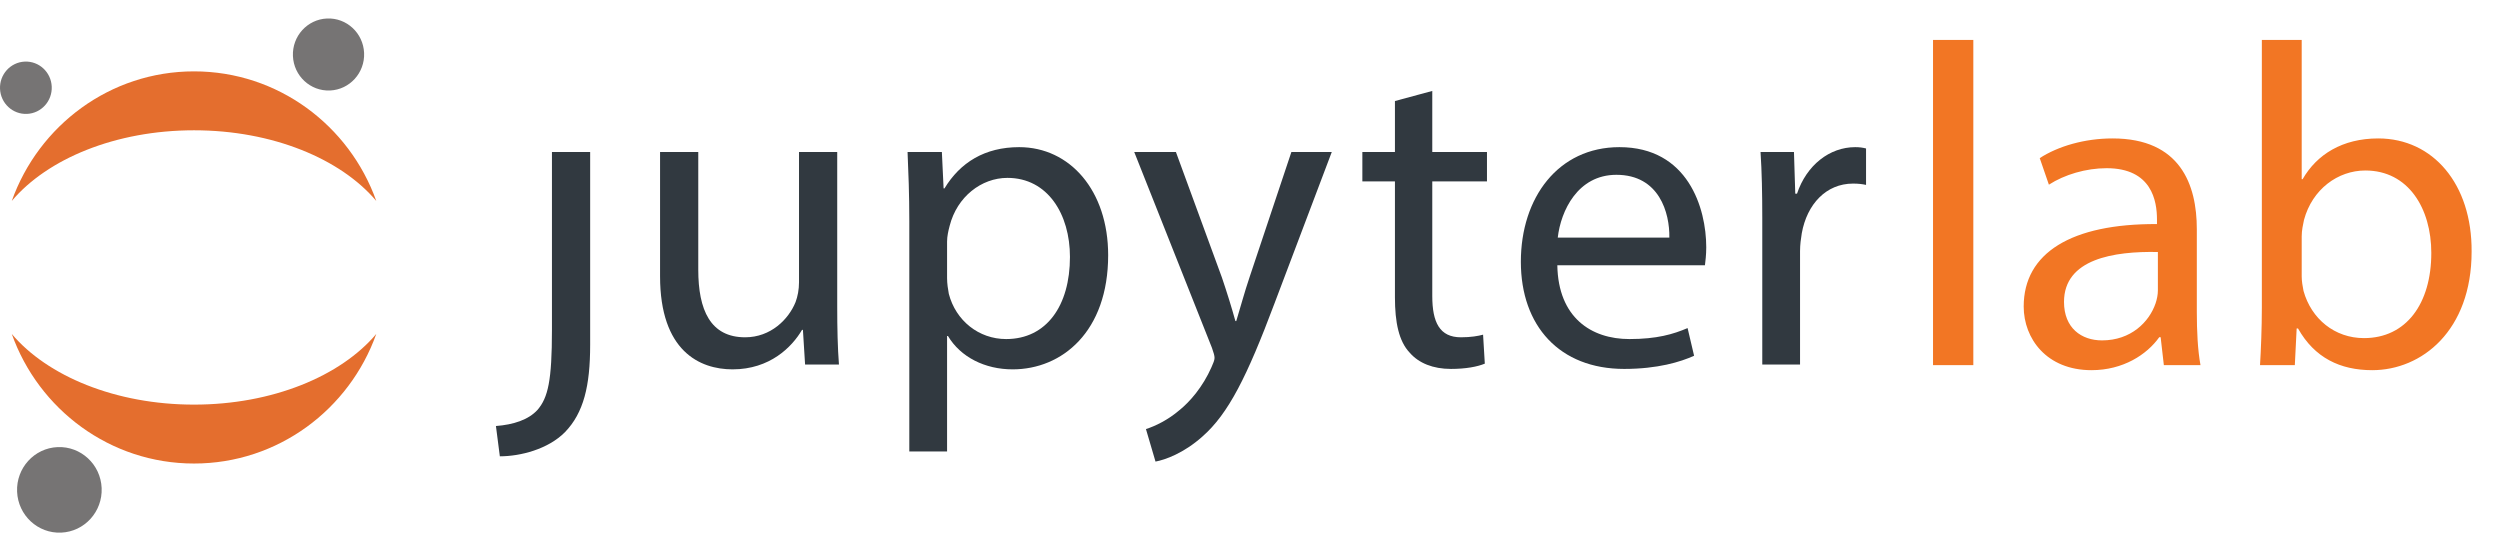 
<svg width="234px" height="51px" viewBox="233 -1 234 51" version="1.1" xmlns="http://www.w3.org/2000/svg" xmlns:xlink="http://www.w3.org/1999/xlink">
    <!-- Generator: Sketch 3.8.3 (29802) - http://www.bohemiancoding.com/sketch -->
    <desc>Created with Sketch.</desc>
    <defs></defs>
    <g id="Jupyter-Lab-logo" stroke="none" stroke-width="1" fill="none" fill-rule="evenodd" transform="translate(233, 0)">
        <g id="nav_logo">
            <g id="Imported-Layers-Copy">
                <g id="Page-1">
                    <g id="Home---Desktop-Copy-2">
                        <g id="Imported-Layers-Copy" transform="translate(0, 0.729)">
                            <g id="Group" transform="translate(46.39, 1.774)">
                                <path d="M5.272,27.37 C5.272,32.138 4.906,33.7 3.931,34.851 C3.078,35.796 1.655,36.248 0.029,36.372 L0.395,39.208 C2.305,39.208 4.906,38.55 6.491,36.947 C8.239,35.138 8.849,32.631 8.849,28.767 L8.849,10.722 L5.272,10.722 L5.272,27.37" id="Fill-1" fill="#313940"></path>
                                <path d="M31.974,25.191 C31.974,27.246 32.014,29.055 32.136,30.617 L28.966,30.617 L28.763,27.37 L28.682,27.37 C27.747,28.973 25.674,31.069 22.179,31.069 C19.09,31.069 15.392,29.342 15.392,22.355 L15.392,10.722 L18.968,10.722 L18.968,21.738 C18.968,25.52 20.106,28.068 23.358,28.068 C25.755,28.068 27.422,26.383 28.072,24.78 C28.275,24.246 28.397,23.588 28.397,22.93 L28.397,10.722 L31.974,10.722 L31.974,25.191" id="Fill-2" fill="#313940"></path>
                                <path d="M38.721,17.216 C38.721,14.668 38.639,12.613 38.558,10.722 L41.769,10.722 L41.931,14.134 L42.013,14.134 C43.476,11.708 45.792,10.27 49.003,10.27 C53.758,10.27 57.334,14.339 57.334,20.382 C57.334,27.534 53.026,31.069 48.393,31.069 C45.792,31.069 43.516,29.918 42.338,27.945 L42.256,27.945 L42.256,38.756 L38.721,38.756 L38.721,17.216 L38.721,17.216 L38.721,17.216 Z M42.256,22.519 C42.256,23.054 42.338,23.547 42.419,23.999 C43.069,26.506 45.223,28.233 47.784,28.233 C51.563,28.233 53.758,25.109 53.758,20.546 C53.758,16.559 51.685,13.147 47.905,13.147 C45.467,13.147 43.191,14.915 42.5,17.627 C42.378,18.08 42.256,18.614 42.256,19.107 L42.256,22.519 L42.256,22.519 L42.256,22.519 Z" id="Fill-3" fill="#313940"></path>
                                <path d="M63.675,10.722 L67.983,22.478 C68.43,23.793 68.917,25.355 69.243,26.547 L69.324,26.547 C69.69,25.355 70.096,23.834 70.584,22.396 L74.485,10.722 L78.265,10.722 L72.9,24.903 C70.34,31.727 68.592,35.221 66.154,37.358 C64.406,38.92 62.659,39.537 61.765,39.701 L60.871,36.659 C61.765,36.372 62.943,35.796 64,34.892 C64.975,34.111 66.195,32.713 67.007,30.863 C67.17,30.494 67.292,30.206 67.292,30 C67.292,29.795 67.21,29.507 67.048,29.055 L59.773,10.722 L63.675,10.722" id="Fill-4" fill="#313940"></path>
                                <path d="M87.671,5.008 L87.671,10.722 L92.791,10.722 L92.791,13.476 L87.671,13.476 L87.671,24.204 C87.671,26.671 88.362,28.068 90.353,28.068 C91.288,28.068 91.979,27.945 92.426,27.822 L92.588,30.534 C91.897,30.822 90.8,31.028 89.418,31.028 C87.752,31.028 86.411,30.494 85.557,29.507 C84.541,28.438 84.176,26.671 84.176,24.327 L84.176,13.476 L81.127,13.476 L81.127,10.722 L84.176,10.722 L84.176,5.954 L87.671,5.008" id="Fill-5" fill="#313940"></path>
                                <path d="M99.376,21.327 C99.457,26.218 102.546,28.233 106.122,28.233 C108.682,28.233 110.227,27.781 111.568,27.205 L112.177,29.795 C110.918,30.37 108.764,31.028 105.634,31.028 C99.579,31.028 95.962,27 95.962,20.998 C95.962,14.997 99.457,10.27 105.187,10.27 C111.609,10.27 113.315,15.983 113.315,19.642 C113.315,20.382 113.234,20.957 113.193,21.327 L99.376,21.327 L99.376,21.327 L99.376,21.327 Z M109.861,18.737 C109.902,16.435 108.926,12.859 104.903,12.859 C101.286,12.859 99.701,16.23 99.416,18.737 L109.861,18.737 L109.861,18.737 L109.861,18.737 Z" id="Fill-6" fill="#313940"></path>
                                <path d="M118.559,16.929 C118.559,14.586 118.518,12.571 118.396,10.722 L121.525,10.722 L121.647,14.627 L121.81,14.627 C122.704,11.955 124.858,10.27 127.256,10.27 C127.662,10.27 127.947,10.311 128.272,10.393 L128.272,13.805 C127.906,13.723 127.54,13.681 127.053,13.681 C124.533,13.681 122.745,15.613 122.257,18.326 C122.176,18.819 122.094,19.395 122.094,20.011 L122.094,30.617 L118.559,30.617 L118.559,16.929" id="Fill-7" fill="#313940"></path>
                                <path d="M134.541,30.673 L138.313,30.673 L138.313,0.237 L134.541,0.237 L134.541,30.673 Z M159.575,30.673 C159.318,29.259 159.232,27.501 159.232,25.701 L159.232,17.942 C159.232,13.783 157.689,9.454 151.345,9.454 C148.73,9.454 146.243,10.183 144.529,11.297 L145.386,13.783 C146.844,12.84 148.858,12.24 150.787,12.24 C155.031,12.24 155.503,15.327 155.503,17.041 L155.503,17.47 C147.487,17.427 143.028,20.171 143.028,25.186 C143.028,28.187 145.172,31.145 149.373,31.145 C152.331,31.145 154.56,29.687 155.717,28.058 L155.846,28.058 L156.146,30.673 L159.575,30.673 Z M155.588,23.686 C155.588,24.072 155.503,24.5 155.374,24.886 C154.774,26.644 153.059,28.358 150.359,28.358 C148.43,28.358 146.801,27.201 146.801,24.757 C146.801,20.728 151.473,19.999 155.588,20.085 L155.588,23.686 Z M168.406,30.673 L168.577,27.244 L168.706,27.244 C170.249,29.987 172.65,31.145 175.65,31.145 C180.28,31.145 184.953,27.458 184.953,20.042 C184.995,13.741 181.352,9.454 176.208,9.454 C172.864,9.454 170.463,10.954 169.135,13.269 L169.049,13.269 L169.049,0.237 L165.319,0.237 L165.319,25.315 C165.319,27.158 165.234,29.259 165.148,30.673 L168.406,30.673 Z M169.049,18.627 C169.049,18.027 169.177,17.513 169.263,17.084 C170.035,14.212 172.435,12.455 175.007,12.455 C179.037,12.455 181.18,16.013 181.18,20.171 C181.18,24.929 178.823,28.144 174.879,28.144 C172.135,28.144 169.949,26.344 169.22,23.729 C169.135,23.3 169.049,22.828 169.049,22.357 L169.049,18.627 Z" id="lab" fill="#F27624"></path>
                            </g>
                            <g id="Group">
                                <path d="M34.08,3.228 C34.159,5.088 32.731,6.661 30.891,6.741 C29.052,6.82 27.497,5.377 27.418,3.516 C27.339,1.656 28.766,0.083 30.606,0.003 C32.446,-0.077 34.001,1.367 34.08,3.228" id="Fill-8" fill="#767474"></path>
                                <path d="M18.161,36.143 C10.821,36.143 4.43,33.473 1.102,29.528 C3.62,36.6 10.307,41.657 18.161,41.657 C26.015,41.657 32.702,36.6 35.22,29.528 C31.892,33.473 25.501,36.143 18.161,36.143" id="Fill-9" fill="#E46E2E"></path>
                                <path d="M18.161,10.466 C25.501,10.466 31.892,13.136 35.22,17.081 C32.702,10.008 26.015,4.951 18.161,4.951 C10.307,4.951 3.62,10.008 1.102,17.081 C4.43,13.136 10.821,10.466 18.161,10.466" id="Fill-10" fill="#E46E2E"></path>
                                <path d="M9.514,43.951 C9.608,46.161 7.912,48.03 5.726,48.125 C3.541,48.219 1.693,46.504 1.6,44.294 C1.506,42.084 3.202,40.215 5.387,40.12 C7.573,40.026 9.421,41.741 9.514,43.951" id="Fill-11" fill="#767474"></path>
                                <path d="M2.526,8.932 C1.19,8.99 0.059,7.941 0.002,6.589 C-0.055,5.238 0.982,4.095 2.319,4.037 C3.655,3.979 4.785,5.028 4.842,6.379 C4.9,7.731 3.862,8.874 2.526,8.932 L2.526,8.932 Z" id="Fill-12" fill="#767474"></path>
                            </g>
                        </g>
                    </g>
                </g>
            </g>
        </g>
    </g>
</svg>